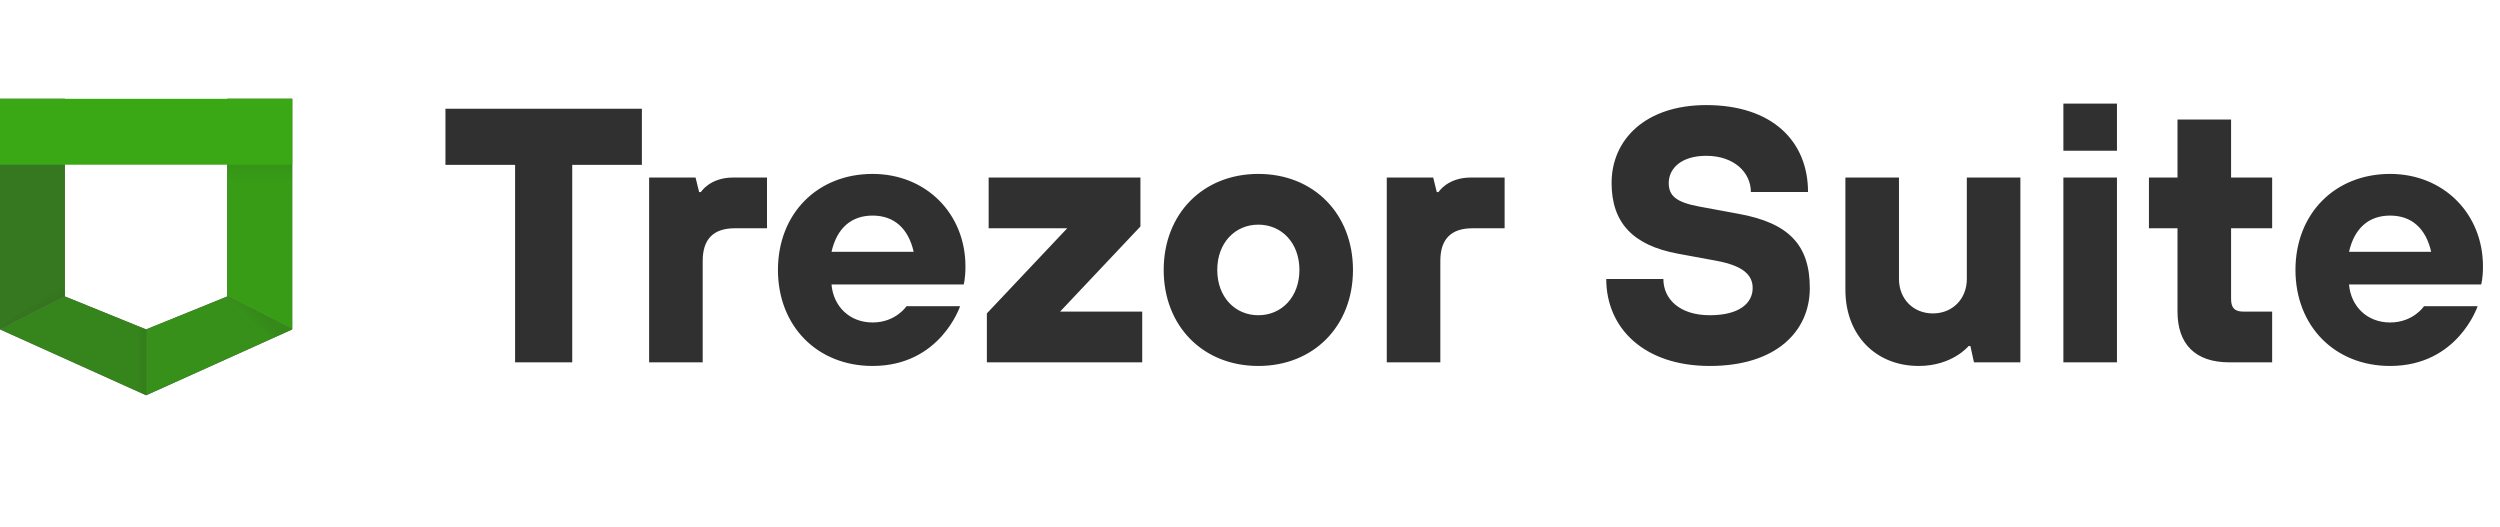 <?xml version="1.0" encoding="UTF-8" standalone="no"?>
<!DOCTYPE svg PUBLIC "-//W3C//DTD SVG 1.1//EN" "http://www.w3.org/Graphics/SVG/1.1/DTD/svg11.dtd">
<svg width="100%" height="100%" viewBox="0 0 185 39" version="1.1" xmlns="http://www.w3.org/2000/svg" xmlns:xlink="http://www.w3.org/1999/xlink" xml:space="preserve" xmlns:serif="http://www.serif.com/" style="fill-rule:evenodd;clip-rule:evenodd;stroke-linejoin:round;stroke-miterlimit:2;">
    <g>
        <clipPath id="_clip1">
            <rect x="0" y="0" width="185" height="39"/>
        </clipPath>
        <g clip-path="url(#_clip1)">
            <path d="M21.624,7.313L21.624,24.375L16.818,21.937L16.818,7.313L21.624,7.313Z" style="fill:rgb(48,48,48);fill-rule:nonzero;"/>
            <path d="M21.624,7.313L21.624,24.375L16.818,21.937L16.818,7.313L21.624,7.313Z" style="fill:rgb(57,168,20);fill-opacity:0.9;fill-rule:nonzero;"/>
            <path d="M4.805,7.312L4.805,21.938L0,24.375L0,7.312L4.805,7.312Z" style="fill:rgb(48,48,48);fill-rule:nonzero;"/>
            <path d="M4.805,7.312L4.805,21.938L0,24.375L0,7.312L4.805,7.312Z" style="fill:rgb(57,168,20);fill-opacity:0.6;fill-rule:nonzero;"/>
            <path d="M10.813,24.375L16.819,21.937L21.624,24.375L10.813,29.25L10.813,24.375Z" style="fill:rgb(48,48,48);fill-rule:nonzero;"/>
            <path d="M10.813,24.375L16.819,21.937L21.624,24.375L10.813,29.25L10.813,24.375Z" style="fill:rgb(57,168,20);fill-opacity:0.8;fill-rule:nonzero;"/>
            <path d="M16.82,21.938L21.624,24.375L20.273,24.985L16.016,22.264L16.819,21.938L16.82,21.938Z" style="fill:url(#_Linear2);fill-rule:nonzero;"/>
            <path d="M0,24.375L4.805,21.938L4.858,21.045L0.6,23.765L-0.001,24.375L0,24.375Z" style="fill:url(#_Linear3);fill-rule:nonzero;"/>
            <path d="M10.812,24.375L4.805,21.937L0,24.375L10.812,29.25L10.812,24.375Z" style="fill:rgb(48,48,48);fill-rule:nonzero;"/>
            <path d="M10.812,24.375L4.805,21.937L0,24.375L10.812,29.25L10.812,24.375Z" style="fill:rgb(57,168,20);fill-opacity:0.7;fill-rule:nonzero;"/>
            <path d="M10.812,29.25L10.812,24.375L10.046,24.065L9.791,28.79L10.811,29.25L10.812,29.25Z" style="fill:url(#_Linear4);fill-rule:nonzero;"/>
            <path d="M21.623,7.313L0,7.313L0,12.188L21.623,12.188L21.623,7.311L21.623,7.313Z" style="fill:rgb(57,168,20);fill-rule:nonzero;"/>
            <path d="M21.624,12.188L16.818,12.188L16.818,13.406L21.624,13.406L21.624,12.187L21.624,12.188Z" style="fill:url(#_Linear5);fill-rule:nonzero;"/>
            <path d="M38.117,26.813L42.345,26.813L42.345,12.2L47.499,12.2L47.499,8.044L32.963,8.044L32.963,12.2L38.117,12.2L38.117,26.813ZM48.034,26.813L52,26.813L52,19.305C52,17.696 52.792,16.892 54.378,16.892L56.757,16.892L56.757,13.138L54.247,13.138C52.528,13.138 51.867,14.211 51.867,14.211L51.735,14.211L51.471,13.138L48.035,13.138L48.035,26.813L48.034,26.813ZM64.572,27.081C69.593,27.081 71.047,22.657 71.047,22.657L67.082,22.657C67.082,22.657 66.29,23.863 64.572,23.863C62.854,23.863 61.665,22.657 61.532,21.048L71.312,21.048C71.312,21.048 71.443,20.646 71.443,19.708C71.443,15.82 68.536,12.87 64.572,12.87C60.475,12.87 57.568,15.82 57.568,19.975C57.568,24.131 60.475,27.081 64.572,27.081ZM61.532,18.635C61.929,16.892 62.986,15.953 64.572,15.953C66.157,15.953 67.215,16.892 67.612,18.635L61.532,18.635ZM73.028,26.813L84.524,26.813L84.524,23.059L78.446,23.059L84.392,16.758L84.392,13.138L73.16,13.138L73.16,16.892L78.974,16.892L73.028,23.192L73.028,26.813ZM93.117,27.081C97.213,27.081 100.12,24.131 100.12,19.975C100.12,15.819 97.213,12.87 93.117,12.87C89.02,12.87 86.113,15.82 86.113,19.975C86.113,24.131 89.02,27.081 93.117,27.081ZM93.117,23.327C91.399,23.327 90.077,21.987 90.077,19.975C90.077,17.965 91.399,16.624 93.117,16.624C94.835,16.624 96.157,17.964 96.157,19.975C96.157,21.986 94.835,23.327 93.117,23.327ZM102.621,26.813L106.585,26.813L106.585,19.305C106.585,17.696 107.378,16.892 108.964,16.892L111.342,16.892L111.342,13.138L108.831,13.138C107.114,13.138 106.453,14.211 106.453,14.211L106.321,14.211L106.057,13.138L102.621,13.138L102.621,26.813ZM126.526,27.081C131.415,27.081 133.926,24.534 133.926,21.316C133.926,18.099 132.34,16.49 128.64,15.82L125.733,15.283C124.015,14.961 123.487,14.479 123.487,13.54C123.487,12.468 124.412,11.53 126.262,11.53C128.323,11.53 129.565,12.763 129.565,14.21L133.794,14.21C133.794,10.457 131.151,7.776 126.262,7.776C121.769,7.776 119.258,10.323 119.258,13.54C119.258,16.49 120.844,18.152 124.147,18.769L127.055,19.305C129.037,19.68 129.697,20.378 129.697,21.316C129.697,22.389 128.772,23.327 126.526,23.327C124.28,23.327 123.09,22.12 123.09,20.646L118.862,20.646C118.862,24.266 121.637,27.081 126.526,27.081ZM141.977,27.081C144.488,27.081 145.677,25.606 145.677,25.606L145.809,25.606L146.074,26.813L149.509,26.813L149.509,13.138L145.545,13.138L145.545,20.646C145.545,22.12 144.488,23.193 143.034,23.193C141.581,23.193 140.524,22.12 140.524,20.646L140.524,13.138L136.559,13.138L136.559,21.45C136.559,24.802 138.806,27.08 141.977,27.08L141.977,27.081ZM152.69,26.813L156.655,26.813L156.655,13.138L152.69,13.138L152.69,26.813ZM152.69,11.154L156.655,11.154L156.655,7.668L152.69,7.668L152.69,11.154ZM164.968,26.813L168.139,26.813L168.139,23.059L166.025,23.059C165.364,23.059 165.1,22.791 165.1,22.12L165.1,16.892L168.139,16.892L168.139,13.138L165.1,13.138L165.1,8.848L161.135,8.848L161.135,13.138L159.021,13.138L159.021,16.892L161.135,16.892L161.135,23.059C161.135,25.472 162.457,26.813 164.968,26.813ZM176.868,27.081C181.889,27.081 183.343,22.657 183.343,22.657L179.378,22.657C179.378,22.657 178.586,23.863 176.868,23.863C175.15,23.863 173.961,22.657 173.828,21.048L183.607,21.048C183.607,21.048 183.739,20.646 183.739,19.708C183.739,15.82 180.832,12.87 176.868,12.87C172.771,12.87 169.864,15.82 169.864,19.975C169.864,24.131 172.771,27.081 176.868,27.081ZM173.828,18.635C174.225,16.892 175.282,15.953 176.868,15.953C178.453,15.953 179.511,16.892 179.907,18.635L173.828,18.635Z" style="fill:rgb(48,48,48);fill-rule:nonzero;"/>
        </g>
    </g>
    <defs>
        <linearGradient id="_Linear2" x1="0" y1="0" x2="1" y2="0" gradientUnits="userSpaceOnUse" gradientTransform="matrix(-0.61,0.601,-0.601,-0.61,19.222,23.156)"><stop offset="0" style="stop-color:black;stop-opacity:0.05"/><stop offset="1" style="stop-color:black;stop-opacity:0"/></linearGradient>
        <linearGradient id="_Linear3" x1="0" y1="0" x2="1" y2="0" gradientUnits="userSpaceOnUse" gradientTransform="matrix(-0.615,-1.211,1.211,-0.615,3.604,23.156)"><stop offset="0" style="stop-color:black;stop-opacity:0.05"/><stop offset="1" style="stop-color:black;stop-opacity:0"/></linearGradient>
        <linearGradient id="_Linear4" x1="0" y1="0" x2="1" y2="0" gradientUnits="userSpaceOnUse" gradientTransform="matrix(-0.601,7.36013e-17,-7.36013e-17,-0.601,10.812,26.813)"><stop offset="0" style="stop-color:black;stop-opacity:0.05"/><stop offset="1" style="stop-color:black;stop-opacity:0"/></linearGradient>
        <linearGradient id="_Linear5" x1="0" y1="0" x2="1" y2="0" gradientUnits="userSpaceOnUse" gradientTransform="matrix(7.4581e-17,1.218,-1.218,7.4581e-17,19.221,12.188)"><stop offset="0" style="stop-color:black;stop-opacity:0.05"/><stop offset="1" style="stop-color:black;stop-opacity:0"/></linearGradient>
    </defs>
</svg>
